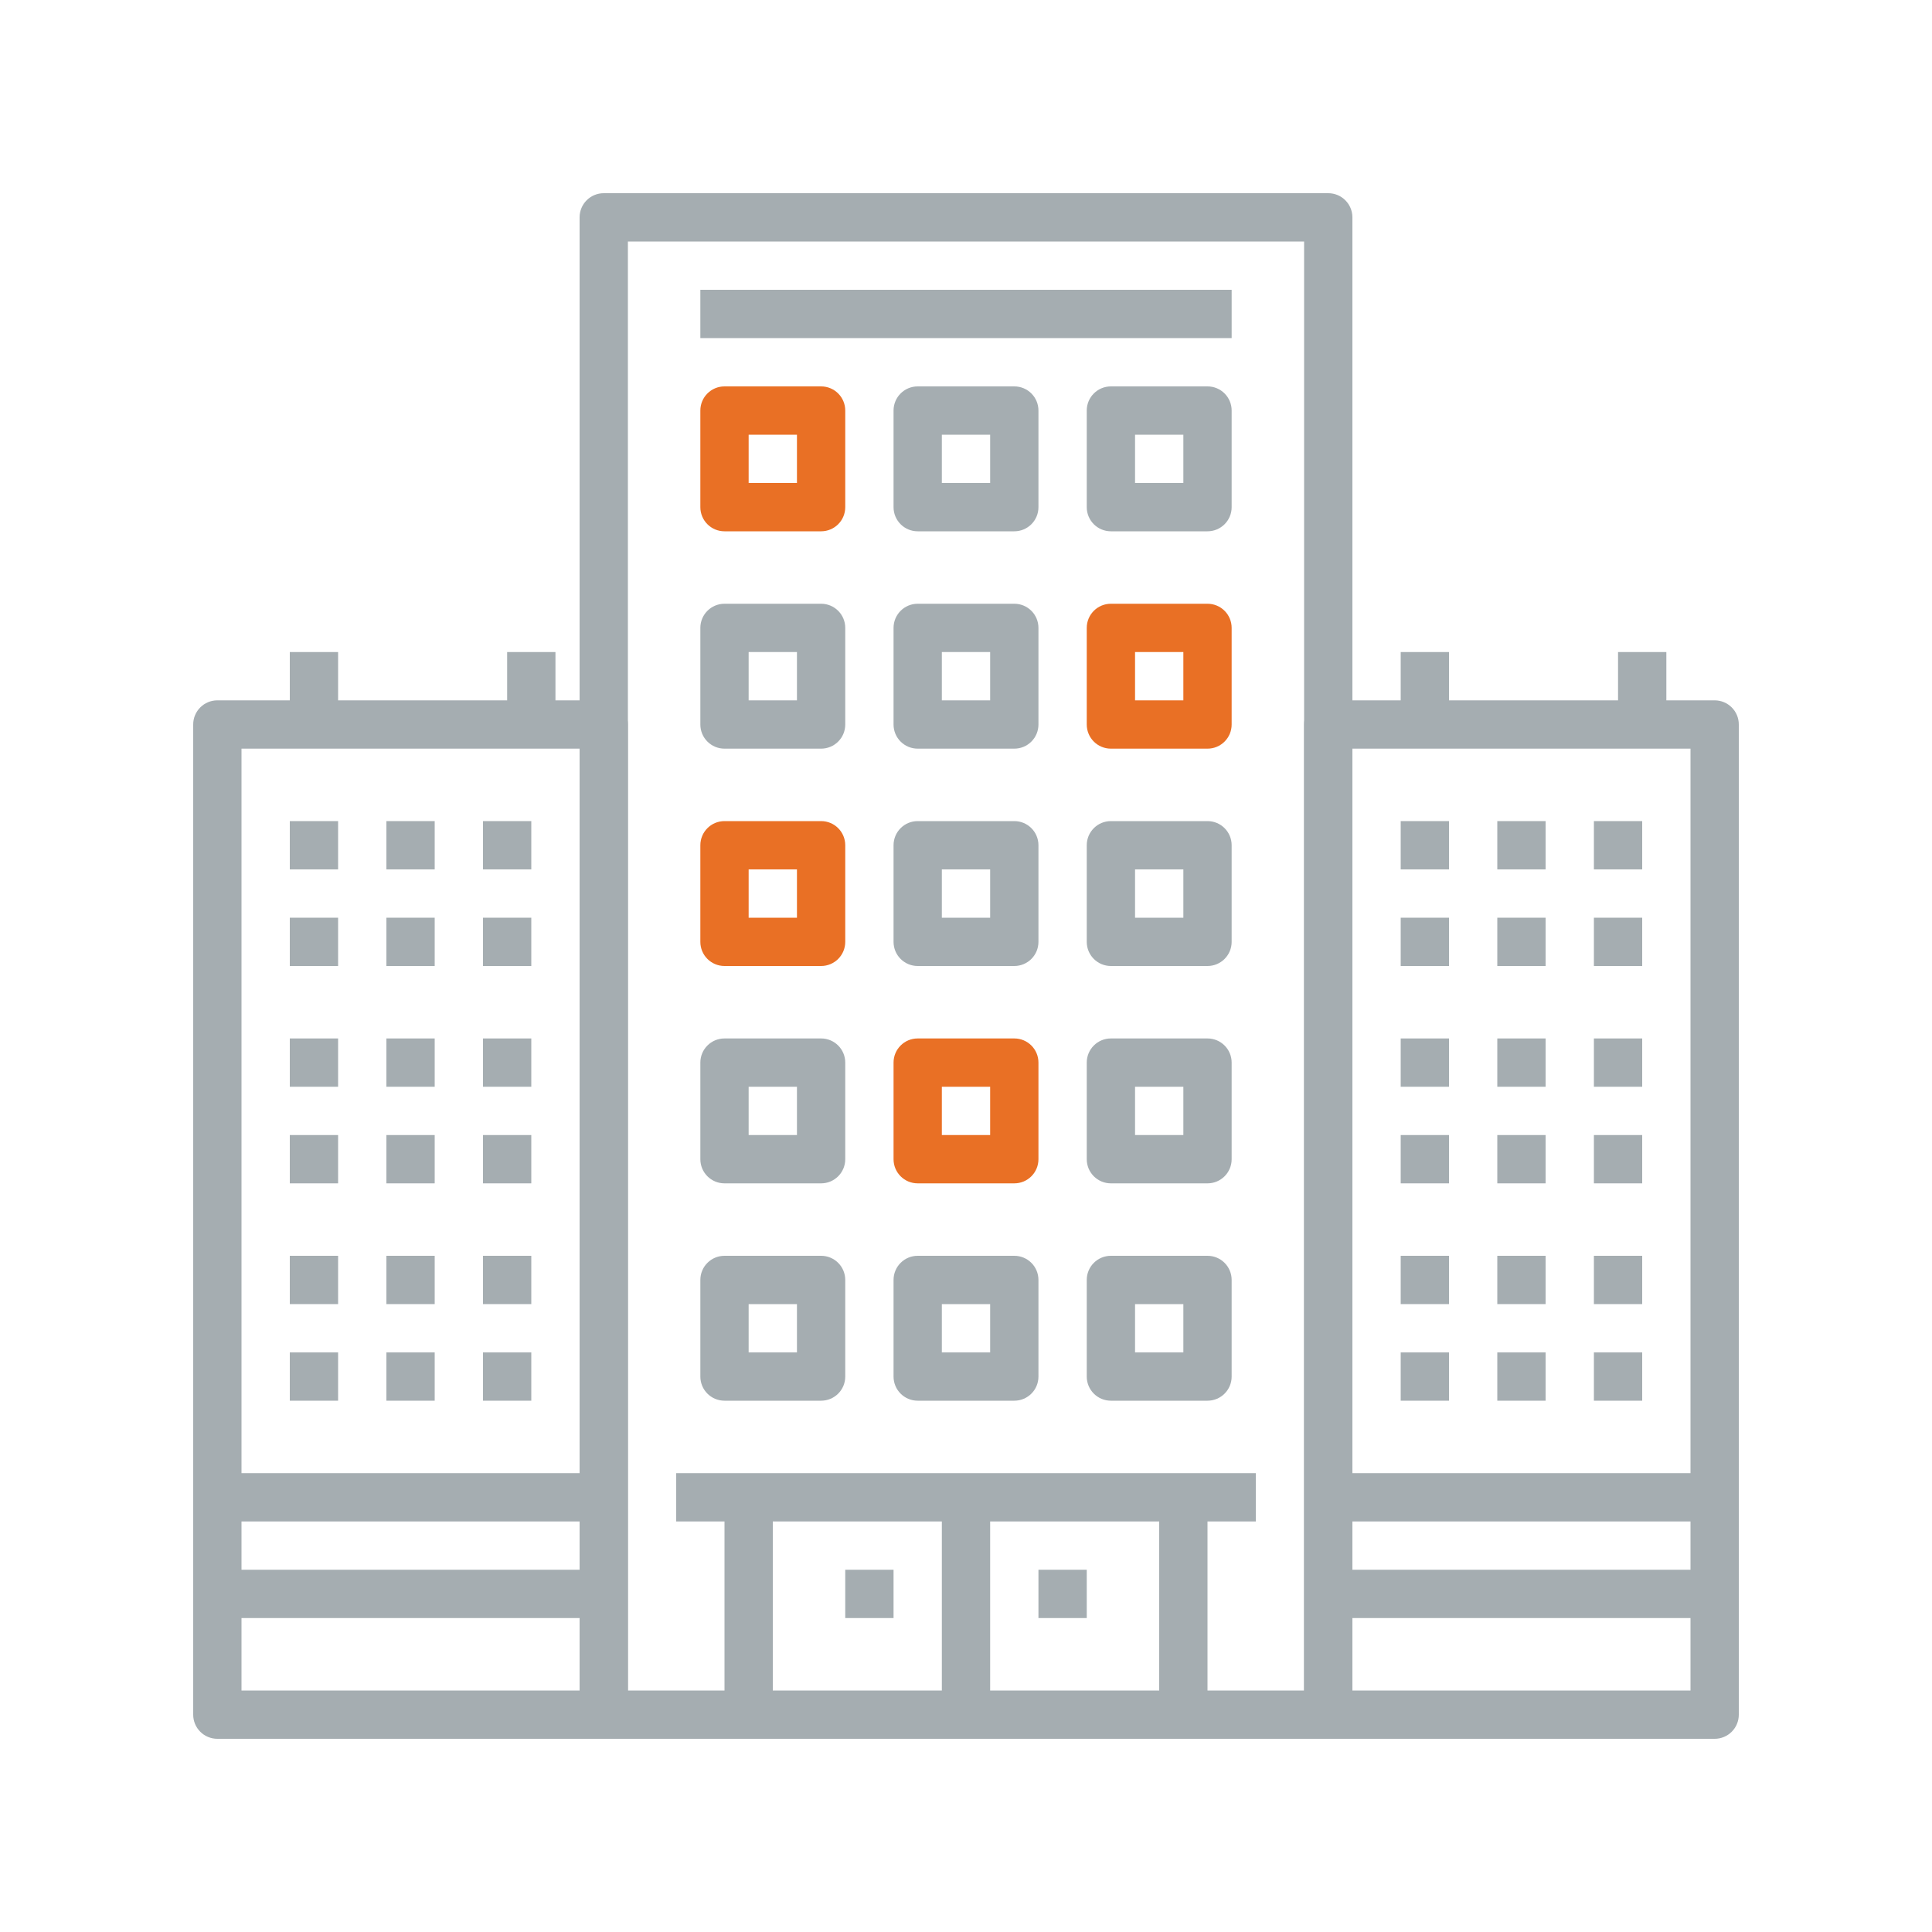 <?xml version="1.0" encoding="UTF-8"?>
<svg width="80px" height="80px" viewBox="0 0 80 80" version="1.1" xmlns="http://www.w3.org/2000/svg" xmlns:xlink="http://www.w3.org/1999/xlink">
    <title>Icons/Illustrative Icons/High rise</title>
    <g id="Icons/Illustrative-Icons/High-rise" stroke="none" stroke-width="1" fill="none" fill-rule="evenodd">
        <g id="Asuminen-ja-rakentaminen" transform="translate(8, 8)">
            <path d="M18,62 L46,62 L46,2 L18,2 L18,62 Z M47,64 L17,64 C16.447,64 16,63.553 16,63 L16,1 C16,0.447 16.447,0 17,0 L47,0 C47.553,0 48,0.447 48,1 L48,63 C48,63.553 47.553,64 47,64 L47,64 Z" id="Fill-81" fill="#A5ADB1"></path>
            <polygon id="Fill-82" fill="#A5ADB1" points="20 55 44 55 44 53 20 53"></polygon>
            <polygon id="Fill-83" fill="#A5ADB1" points="22 63 24 63 24 54 22 54"></polygon>
            <polygon id="Fill-84" fill="#A5ADB1" points="40 63 42 63 42 54 40 54"></polygon>
            <polygon id="Fill-85" fill="#A5ADB1" points="31 63 33 63 33 54 31 54"></polygon>
            <polygon id="Fill-86" fill="#A5ADB1" points="35 59 37 59 37 57 35 57"></polygon>
            <polygon id="Fill-87" fill="#A5ADB1" points="27 59 29 59 29 57 27 57"></polygon>
            <path d="M39,48 L41,48 L41,46 L39,46 L39,48 Z M42,50 L38,50 C37.447,50 37,49.553 37,49 L37,45 C37,44.447 37.447,44 38,44 L42,44 C42.553,44 43,44.447 43,45 L43,49 C43,49.553 42.553,50 42,50 L42,50 Z" id="Fill-88" fill="#A5ADB1"></path>
            <path d="M31,48 L33,48 L33,46 L31,46 L31,48 Z M34,50 L30,50 C29.447,50 29,49.553 29,49 L29,45 C29,44.447 29.447,44 30,44 L34,44 C34.553,44 35,44.447 35,45 L35,49 C35,49.553 34.553,50 34,50 L34,50 Z" id="Fill-89" fill="#A5ADB1"></path>
            <path d="M23,48 L25,48 L25,46 L23,46 L23,48 Z M26,50 L22,50 C21.447,50 21,49.553 21,49 L21,45 C21,44.447 21.447,44 22,44 L26,44 C26.553,44 27,44.447 27,45 L27,49 C27,49.553 26.553,50 26,50 L26,50 Z" id="Fill-90" fill="#A5ADB1"></path>
            <path d="M39,39 L41,39 L41,37 L39,37 L39,39 Z M42,41 L38,41 C37.447,41 37,40.553 37,40 L37,36 C37,35.447 37.447,35 38,35 L42,35 C42.553,35 43,35.447 43,36 L43,40 C43,40.553 42.553,41 42,41 L42,41 Z" id="Fill-91" fill="#A5ADB1"></path>
            <path d="M31,39 L33,39 L33,37 L31,37 L31,39 Z M34,41 L30,41 C29.447,41 29,40.553 29,40 L29,36 C29,35.447 29.447,35 30,35 L34,35 C34.553,35 35,35.447 35,36 L35,40 C35,40.553 34.553,41 34,41 L34,41 Z" id="Fill-92" fill="#E97025"></path>
            <path d="M23,39 L25,39 L25,37 L23,37 L23,39 Z M26,41 L22,41 C21.447,41 21,40.553 21,40 L21,36 C21,35.447 21.447,35 22,35 L26,35 C26.553,35 27,35.447 27,36 L27,40 C27,40.553 26.553,41 26,41 L26,41 Z" id="Fill-93" fill="#A5ADB1"></path>
            <path d="M39,30 L41,30 L41,28 L39,28 L39,30 Z M42,32 L38,32 C37.447,32 37,31.553 37,31 L37,27 C37,26.447 37.447,26 38,26 L42,26 C42.553,26 43,26.447 43,27 L43,31 C43,31.553 42.553,32 42,32 L42,32 Z" id="Fill-94" fill="#A5ADB1"></path>
            <path d="M31,30 L33,30 L33,28 L31,28 L31,30 Z M34,32 L30,32 C29.447,32 29,31.553 29,31 L29,27 C29,26.447 29.447,26 30,26 L34,26 C34.553,26 35,26.447 35,27 L35,31 C35,31.553 34.553,32 34,32 L34,32 Z" id="Fill-95" fill="#A5ADB1"></path>
            <path d="M23,30 L25,30 L25,28 L23,28 L23,30 Z M26,32 L22,32 C21.447,32 21,31.553 21,31 L21,27 C21,26.447 21.447,26 22,26 L26,26 C26.553,26 27,26.447 27,27 L27,31 C27,31.553 26.553,32 26,32 L26,32 Z" id="Fill-96" fill="#E97025"></path>
            <path d="M39,21 L41,21 L41,19 L39,19 L39,21 Z M42,23 L38,23 C37.447,23 37,22.553 37,22 L37,18 C37,17.447 37.447,17 38,17 L42,17 C42.553,17 43,17.447 43,18 L43,22 C43,22.553 42.553,23 42,23 L42,23 Z" id="Fill-97" fill="#E97025"></path>
            <path d="M31,21 L33,21 L33,19 L31,19 L31,21 Z M34,23 L30,23 C29.447,23 29,22.553 29,22 L29,18 C29,17.447 29.447,17 30,17 L34,17 C34.553,17 35,17.447 35,18 L35,22 C35,22.553 34.553,23 34,23 L34,23 Z" id="Fill-98" fill="#A5ADB1"></path>
            <path d="M23,21 L25,21 L25,19 L23,19 L23,21 Z M26,23 L22,23 C21.447,23 21,22.553 21,22 L21,18 C21,17.447 21.447,17 22,17 L26,17 C26.553,17 27,17.447 27,18 L27,22 C27,22.553 26.553,23 26,23 L26,23 Z" id="Fill-99" fill="#A5ADB1"></path>
            <path d="M39,12 L41,12 L41,10 L39,10 L39,12 Z M42,14 L38,14 C37.447,14 37,13.553 37,13 L37,9 C37,8.447 37.447,8 38,8 L42,8 C42.553,8 43,8.447 43,9 L43,13 C43,13.553 42.553,14 42,14 L42,14 Z" id="Fill-100" fill="#A5ADB1"></path>
            <path d="M31,12 L33,12 L33,10 L31,10 L31,12 Z M34,14 L30,14 C29.447,14 29,13.553 29,13 L29,9 C29,8.447 29.447,8 30,8 L34,8 C34.553,8 35,8.447 35,9 L35,13 C35,13.553 34.553,14 34,14 L34,14 Z" id="Fill-101" fill="#A5ADB1"></path>
            <path d="M23,12 L25,12 L25,10 L23,10 L23,12 Z M26,14 L22,14 C21.447,14 21,13.553 21,13 L21,9 C21,8.447 21.447,8 22,8 L26,8 C26.553,8 27,8.447 27,9 L27,13 C27,13.553 26.553,14 26,14 L26,14 Z" id="Fill-102" fill="#E97025"></path>
            <path d="M48,62 L62,62 L62,23 L48,23 L48,62 Z M63,64 L47,64 C46.447,64 46,63.553 46,63 L46,22 C46,21.447 46.447,21 47,21 L63,21 C63.553,21 64,21.447 64,22 L64,63 C64,63.553 63.553,64 63,64 L63,64 Z" id="Fill-103" fill="#A5ADB1"></path>
            <polygon id="Fill-104" fill="#A5ADB1" points="50 28 52 28 52 26 50 26"></polygon>
            <polygon id="Fill-105" fill="#A5ADB1" points="54 28 56 28 56 26 54 26"></polygon>
            <polygon id="Fill-106" fill="#A5ADB1" points="58 28 60 28 60 26 58 26"></polygon>
            <polygon id="Fill-107" fill="#A5ADB1" points="50 32 52 32 52 30 50 30"></polygon>
            <polygon id="Fill-108" fill="#A5ADB1" points="54 32 56 32 56 30 54 30"></polygon>
            <polygon id="Fill-109" fill="#A5ADB1" points="58 32 60 32 60 30 58 30"></polygon>
            <polygon id="Fill-110" fill="#A5ADB1" points="50 46 52 46 52 44 50 44"></polygon>
            <polygon id="Fill-111" fill="#A5ADB1" points="54 46 56 46 56 44 54 44"></polygon>
            <polygon id="Fill-112" fill="#A5ADB1" points="58 46 60 46 60 44 58 44"></polygon>
            <polygon id="Fill-113" fill="#A5ADB1" points="50 50 52 50 52 48 50 48"></polygon>
            <polygon id="Fill-114" fill="#A5ADB1" points="54 50 56 50 56 48 54 48"></polygon>
            <polygon id="Fill-115" fill="#A5ADB1" points="58 50 60 50 60 48 58 48"></polygon>
            <polygon id="Fill-116" fill="#A5ADB1" points="50 37 52 37 52 35 50 35"></polygon>
            <polygon id="Fill-117" fill="#A5ADB1" points="54 37 56 37 56 35 54 35"></polygon>
            <polygon id="Fill-118" fill="#A5ADB1" points="58 37 60 37 60 35 58 35"></polygon>
            <polygon id="Fill-119" fill="#A5ADB1" points="50 41 52 41 52 39 50 39"></polygon>
            <polygon id="Fill-120" fill="#A5ADB1" points="54 41 56 41 56 39 54 39"></polygon>
            <polygon id="Fill-121" fill="#A5ADB1" points="58 41 60 41 60 39 58 39"></polygon>
            <polygon id="Fill-122" fill="#A5ADB1" points="21 6 43 6 43 4 21 4"></polygon>
            <polygon id="Fill-123" fill="#A5ADB1" points="50 22 52 22 52 19 50 19"></polygon>
            <polygon id="Fill-124" fill="#A5ADB1" points="59 22 61 22 61 19 59 19"></polygon>
            <polygon id="Fill-125" fill="#A5ADB1" points="47 55 63 55 63 53 47 53"></polygon>
            <polygon id="Fill-126" fill="#A5ADB1" points="47 59 63 59 63 57 47 57"></polygon>
            <path d="M2,62 L16,62 L16,23 L2,23 L2,62 Z M17,64 L1,64 C0.447,64 0,63.553 0,63 L0,22 C0,21.447 0.447,21 1,21 L17,21 C17.553,21 18,21.447 18,22 L18,63 C18,63.553 17.553,64 17,64 L17,64 Z" id="Fill-127" fill="#A5ADB1"></path>
            <polygon id="Fill-128" fill="#A5ADB1" points="4 28 6 28 6 26 4 26"></polygon>
            <polygon id="Fill-129" fill="#A5ADB1" points="8 28 10 28 10 26 8 26"></polygon>
            <polygon id="Fill-130" fill="#A5ADB1" points="12 28 14 28 14 26 12 26"></polygon>
            <polygon id="Fill-131" fill="#A5ADB1" points="4 32 6 32 6 30 4 30"></polygon>
            <polygon id="Fill-132" fill="#A5ADB1" points="8 32 10 32 10 30 8 30"></polygon>
            <polygon id="Fill-133" fill="#A5ADB1" points="12 32 14 32 14 30 12 30"></polygon>
            <polygon id="Fill-134" fill="#A5ADB1" points="4 46 6 46 6 44 4 44"></polygon>
            <polygon id="Fill-135" fill="#A5ADB1" points="8 46 10 46 10 44 8 44"></polygon>
            <polygon id="Fill-136" fill="#A5ADB1" points="12 46 14 46 14 44 12 44"></polygon>
            <polygon id="Fill-137" fill="#A5ADB1" points="4 50 6 50 6 48 4 48"></polygon>
            <polygon id="Fill-138" fill="#A5ADB1" points="8 50 10 50 10 48 8 48"></polygon>
            <polygon id="Fill-139" fill="#A5ADB1" points="12 50 14 50 14 48 12 48"></polygon>
            <polygon id="Fill-140" fill="#A5ADB1" points="4 37 6 37 6 35 4 35"></polygon>
            <polygon id="Fill-141" fill="#A5ADB1" points="8 37 10 37 10 35 8 35"></polygon>
            <polygon id="Fill-142" fill="#A5ADB1" points="12 37 14 37 14 35 12 35"></polygon>
            <polygon id="Fill-143" fill="#A5ADB1" points="4 41 6 41 6 39 4 39"></polygon>
            <polygon id="Fill-144" fill="#A5ADB1" points="8 41 10 41 10 39 8 39"></polygon>
            <polygon id="Fill-145" fill="#A5ADB1" points="12 41 14 41 14 39 12 39"></polygon>
            <polygon id="Fill-146" fill="#A5ADB1" points="4 22 6 22 6 19 4 19"></polygon>
            <polygon id="Fill-147" fill="#A5ADB1" points="13 22 15 22 15 19 13 19"></polygon>
            <polygon id="Fill-148" fill="#A5ADB1" points="1 55 17 55 17 53 1 53"></polygon>
            <polygon id="Fill-149" fill="#A5ADB1" points="1 59 17 59 17 57 1 57"></polygon>
        </g>
        <rect id="bounding-box" x="0" y="0" width="80" height="80"></rect>
    </g>
</svg>